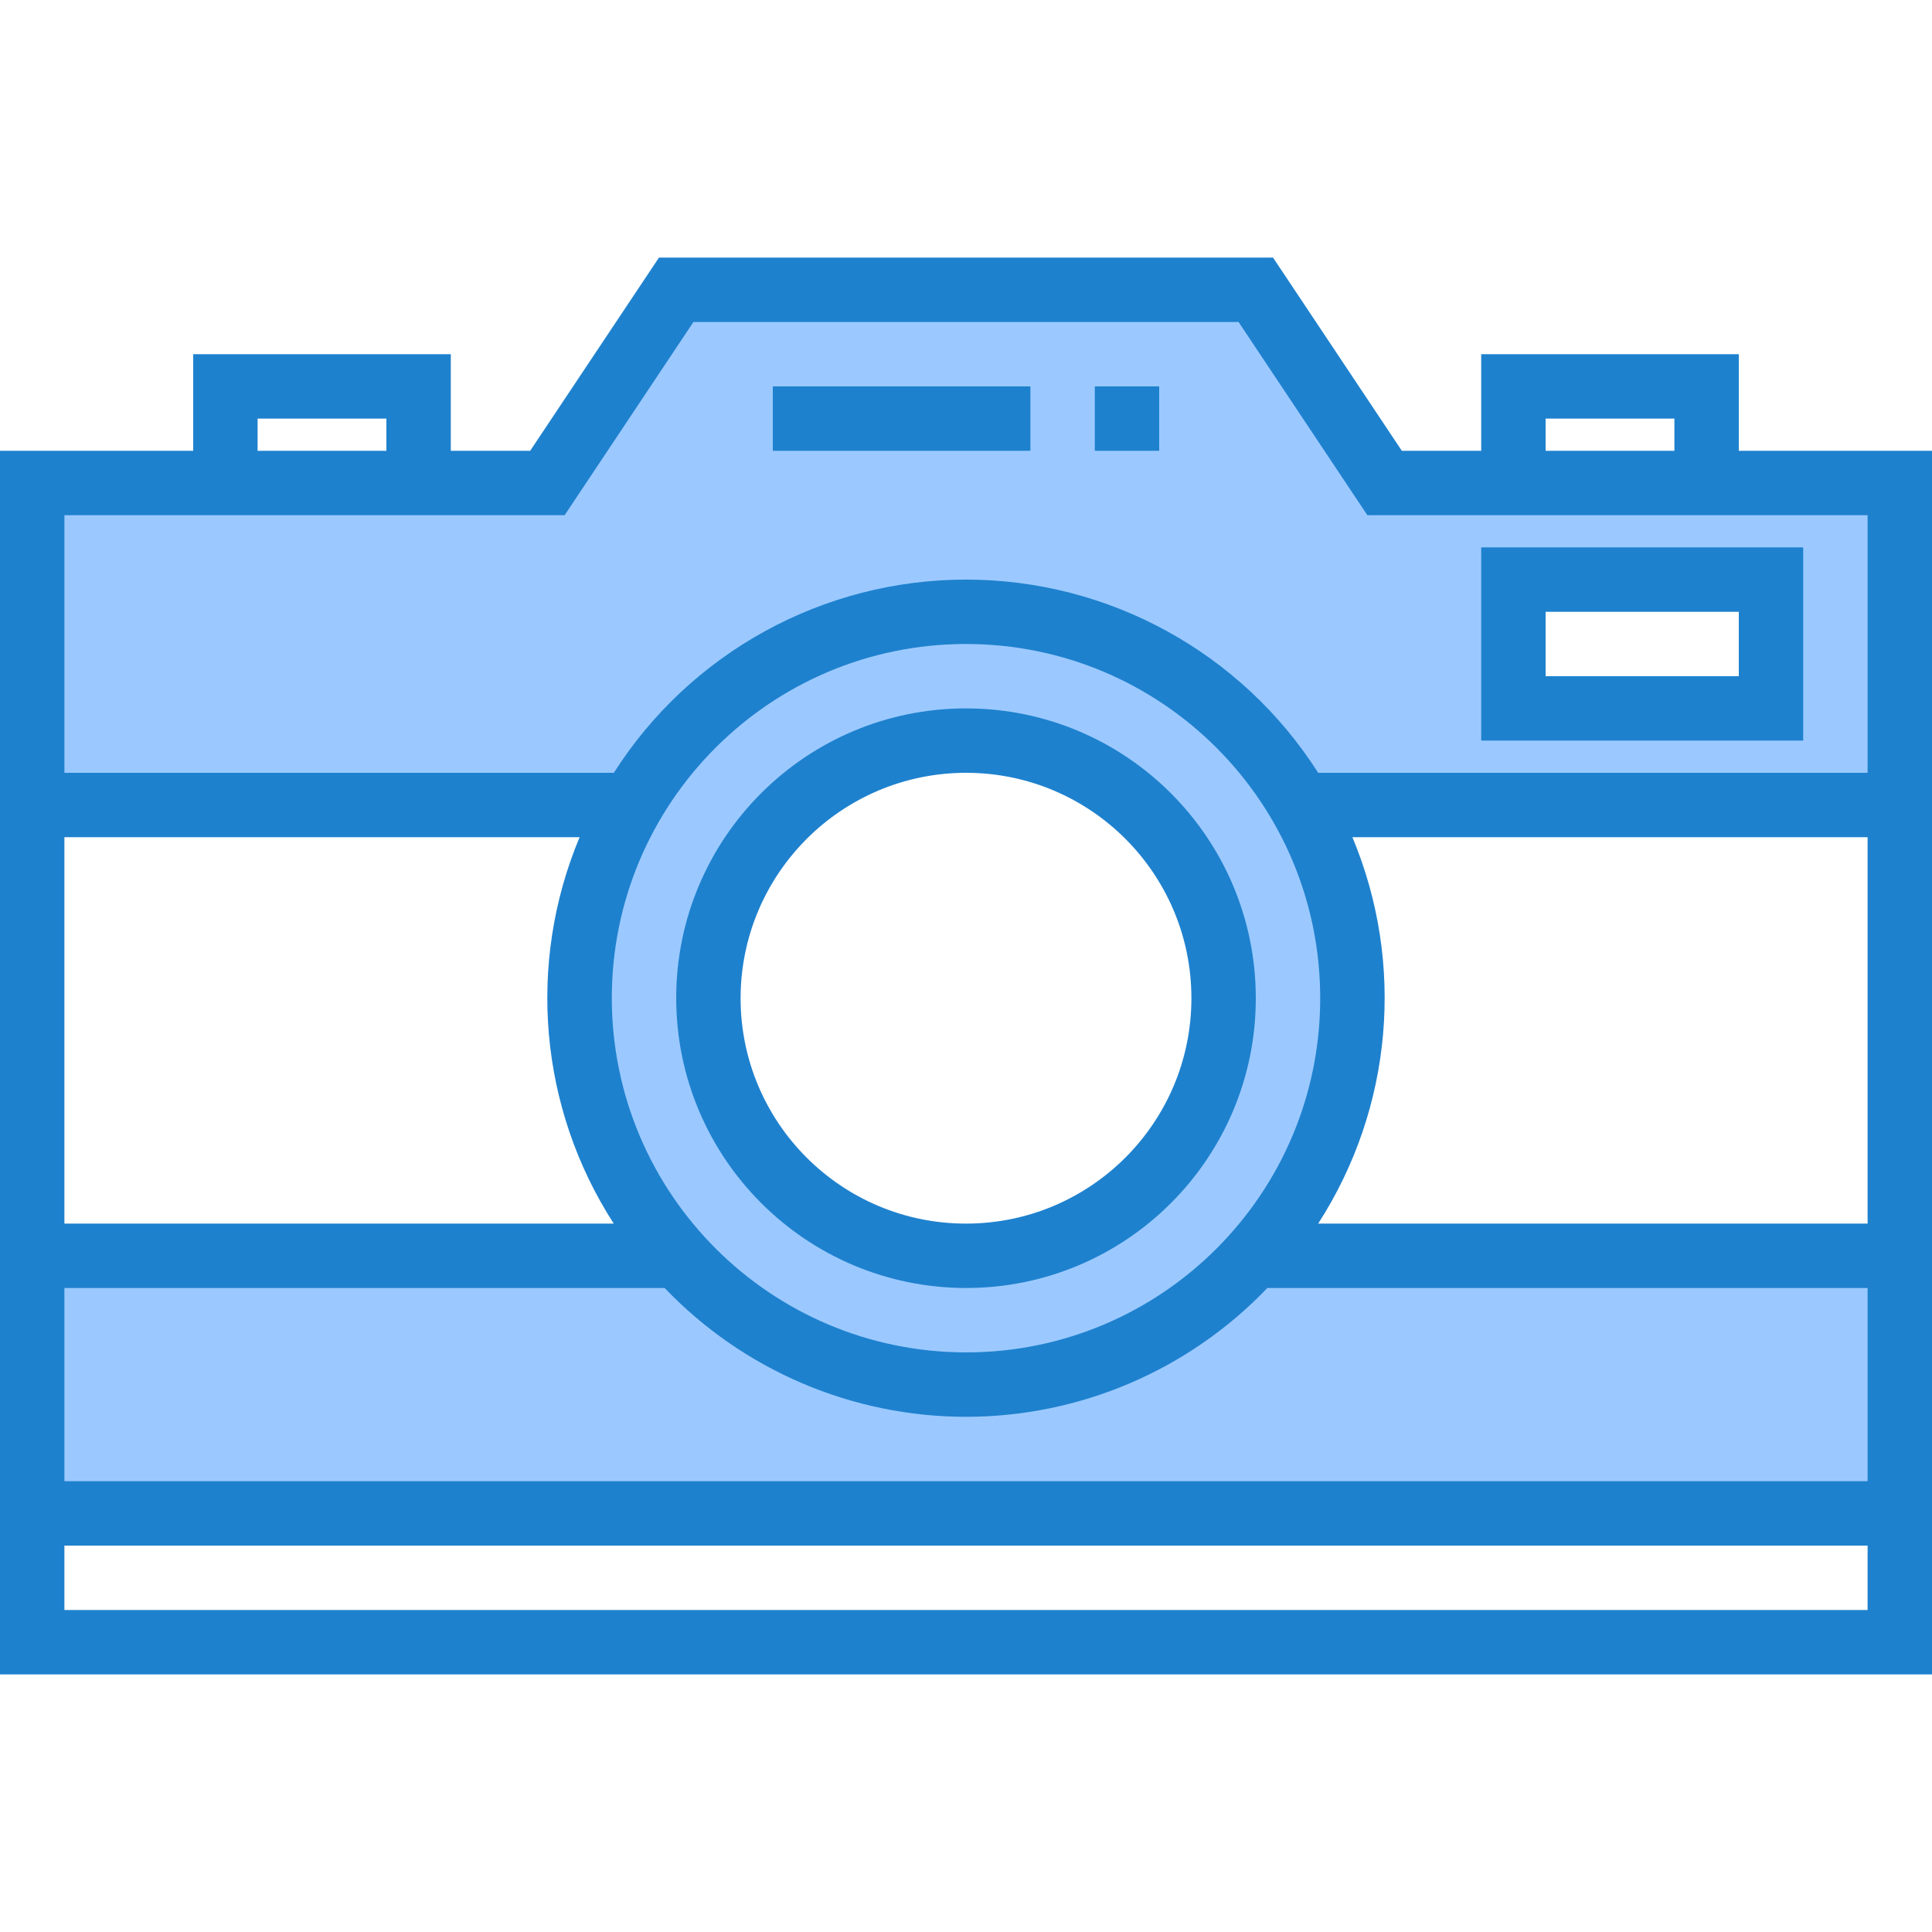 <svg height="480pt" viewBox="0 -63 480 479" width="480pt" xmlns="http://www.w3.org/2000/svg"><path d="m240 280.5c-27.277.004-53.258-11.637-71.406-32h-160.594v64h464v-64h-160.594c-18.148 20.363-44.129 32.004-71.406 32zm0 0" fill="#9bc9ff"/><path d="m424 56.5h-80l-32-48h-144l-32 48h-128v80h148.945c17.109-29.699 48.777-48 83.055-48s65.945 18.301 83.055 48h148.945v-80zm16 56h-64v-32h64zm0 0" fill="#9bc9ff"/><path d="m240 88.5c-53.02 0-96 42.98-96 96s42.98 96 96 96 96-42.98 96-96-42.98-96-96-96zm0 160c-35.348 0-64-28.652-64-64s28.652-64 64-64 64 28.652 64 64c-.039 35.328-28.672 63.961-64 64zm0 0" fill="#9bc9ff"/><g fill="#1e81ce"><path d="m432 48.5v-24h-64v24h-19.719l-32-48h-152.562l-32 48h-19.719v-24h-64v24h-48v304h480v-304zm32 192h-136.504c18.48-28.645 21.66-64.555 8.504-96h128zm-312-56c0-48.602 39.398-88 88-88s88 39.398 88 88-39.398 88-88 88c-48.578-.059-87.941-39.422-88-88zm.504 56h-136.504v-96h128c-13.164 31.441-9.992 67.352 8.48 96zm231.496-200h32v8h-32zm-320 0h32v8h-32zm76.281 24 32-48h135.438l32 48h124.281v64h-136.504c-19.047-29.898-52.047-48-87.496-48s-68.449 18.102-87.496 48h-136.504v-64zm323.719 272h-448v-16h448zm-448-32v-48h149.129c19.543 20.438 46.594 32 74.871 32s55.328-11.562 74.871-32h149.129v48zm0 0"/><path d="m240 256.5c39.766 0 72-32.234 72-72s-32.234-72-72-72-72 32.234-72 72c.043 39.746 32.254 71.957 72 72zm0-128c30.93 0 56 25.07 56 56s-25.07 56-56 56-56-25.07-56-56c.035-30.914 25.086-55.965 56-56zm0 0"/><path d="m448 72.5h-80v48h80zm-16 32h-48v-16h48zm0 0"/><path d="m192 32.5h64v16h-64zm0 0"/><path d="m272 32.5h16v16h-16zm0 0"/></g></svg>